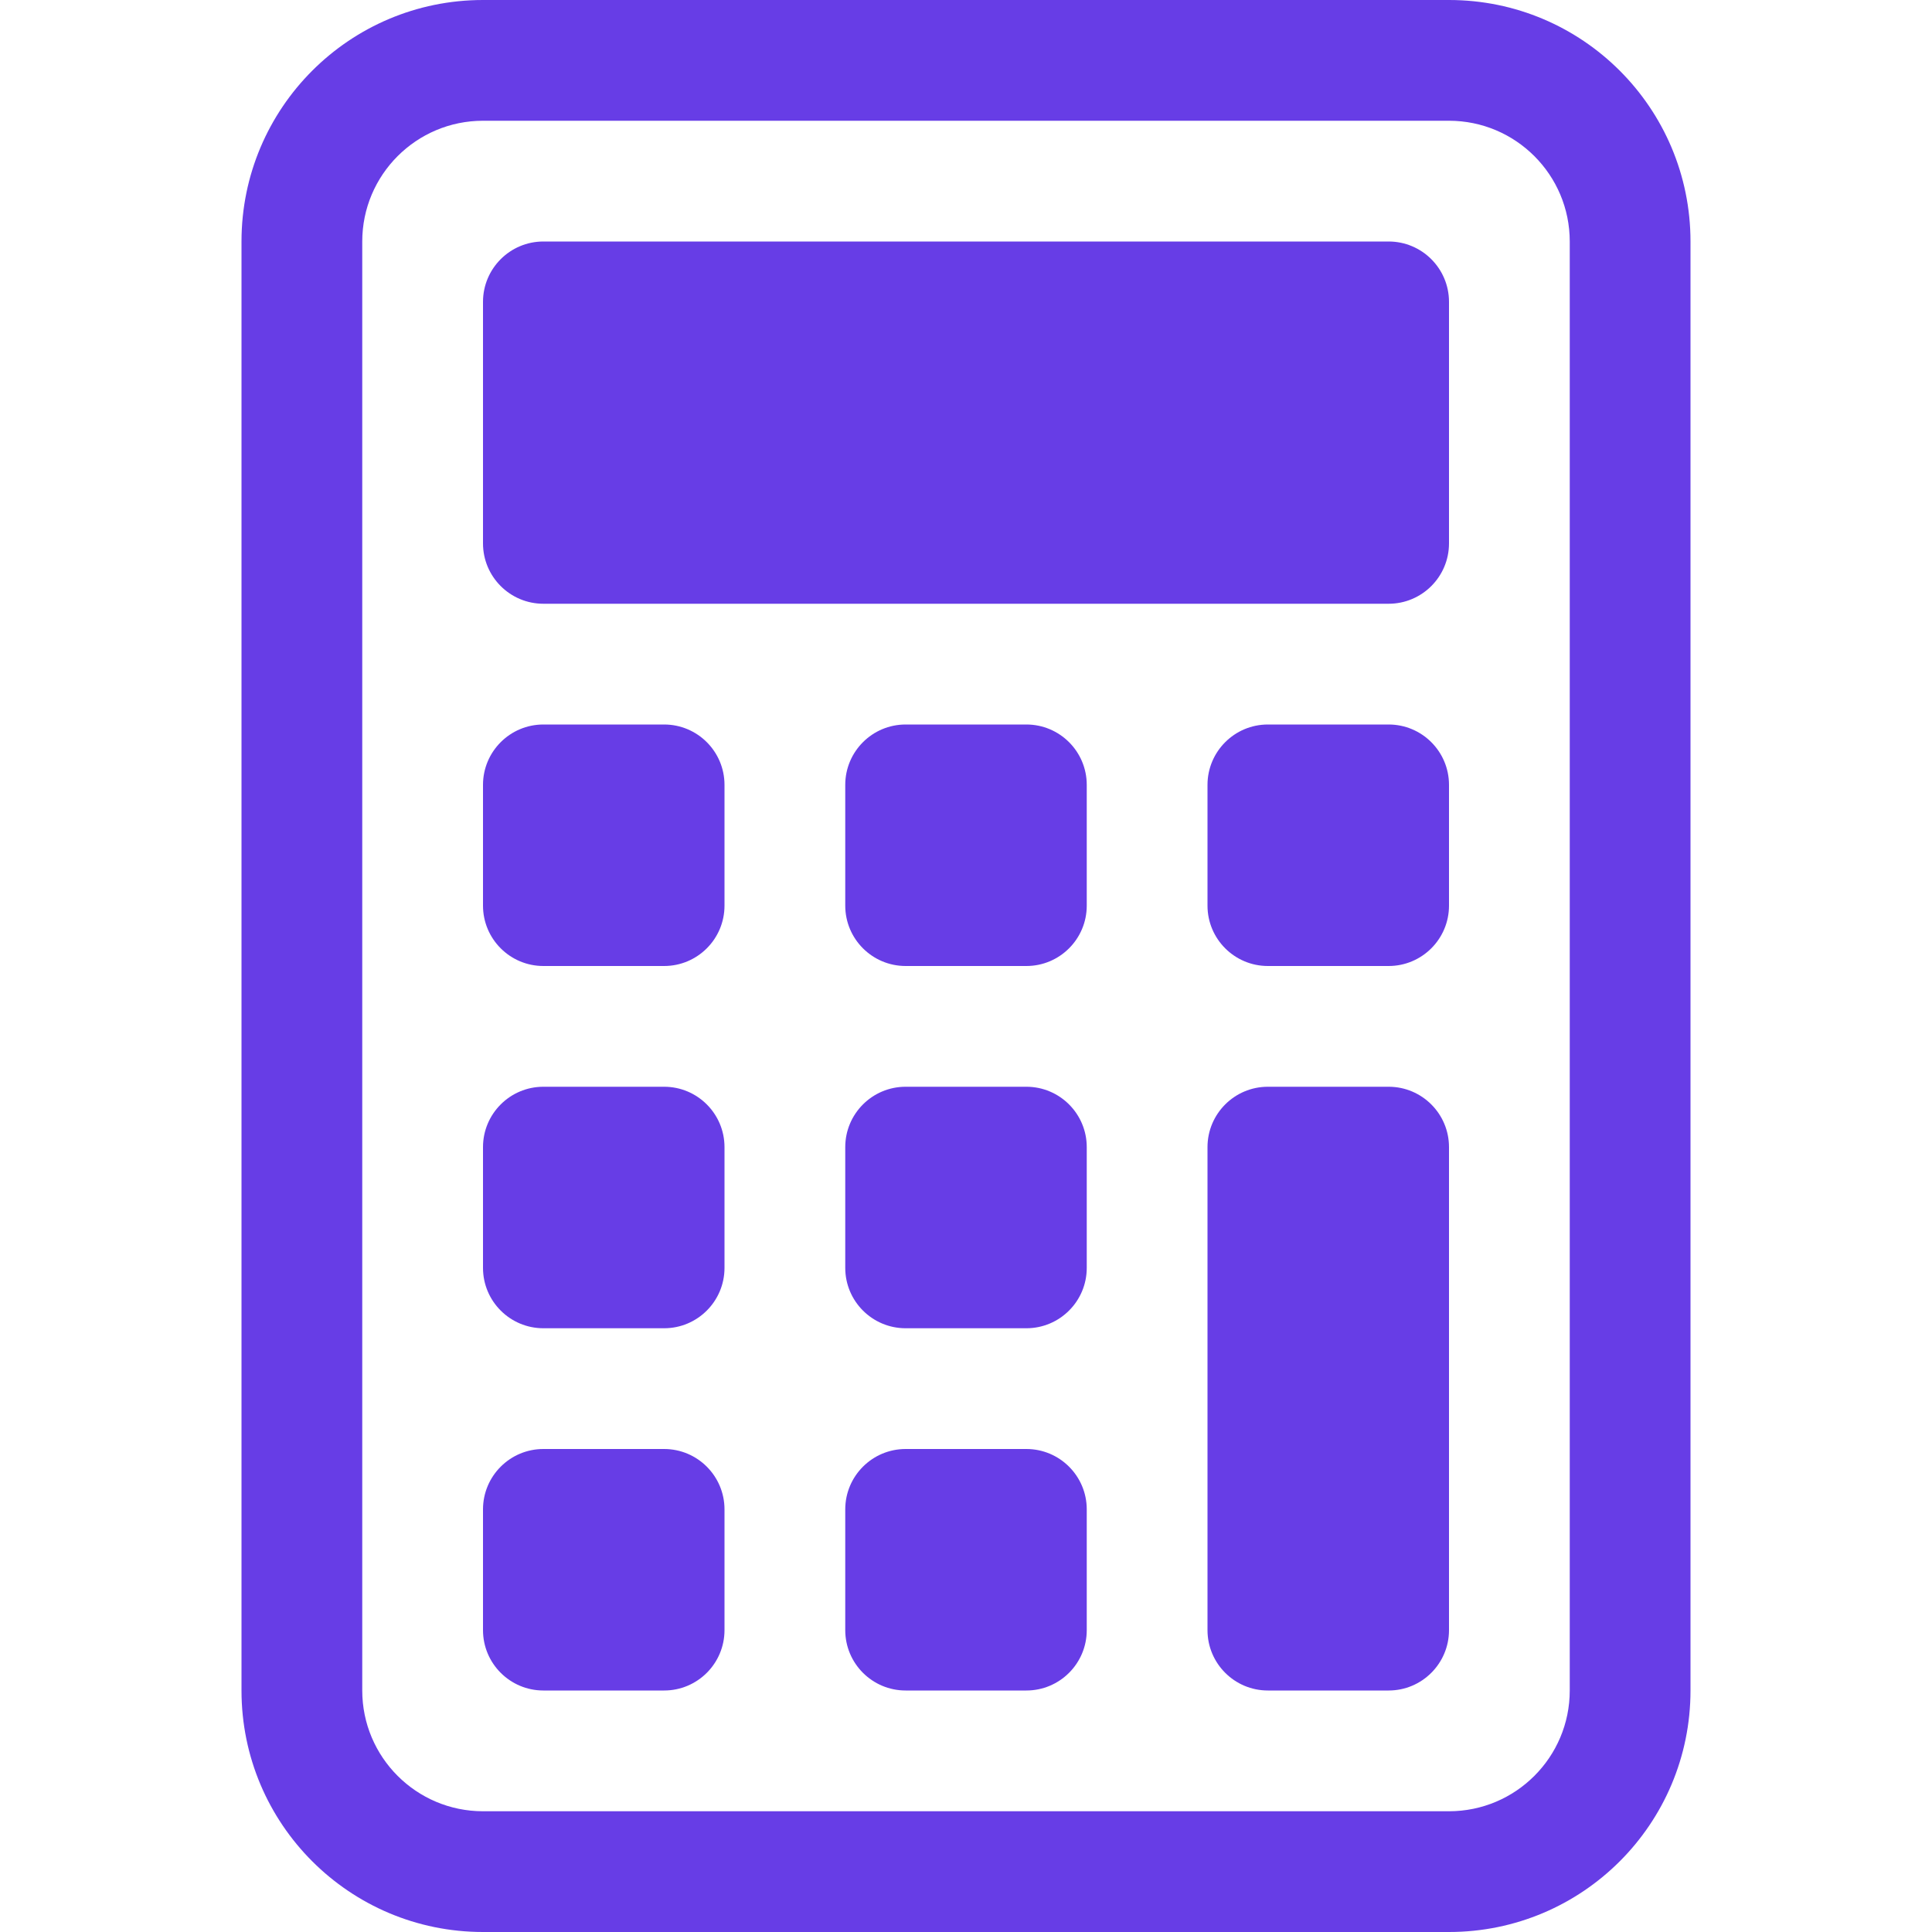<svg width="16" height="16" viewBox="0 0 16 16" fill="none" xmlns="http://www.w3.org/2000/svg">
<path d="M12 1C12.552 1 13 1.448 13 2V14C13 14.552 12.552 15 12 15H4C3.448 15 3 14.552 3 14V2C3 1.448 3.448 1 4 1H12ZM4 0C2.895 0 2 0.895 2 2V14C2 15.105 2.895 16 4 16H12C13.105 16 14 15.105 14 14V2C14 0.895 13.105 0 12 0H4Z" fill="#673DE6"/>
<path d="M4 2.5C4 2.224 4.224 2 4.5 2H11.5C11.776 2 12 2.224 12 2.5V4.5C12 4.776 11.776 5 11.5 5H4.5C4.224 5 4 4.776 4 4.5V2.5Z" fill="#673DE6"/>
<path d="M4 6.5C4 6.224 4.224 6 4.5 6H5.5C5.776 6 6 6.224 6 6.5V7.5C6 7.776 5.776 8 5.5 8H4.5C4.224 8 4 7.776 4 7.5V6.5Z" fill="#673DE6"/>
<path d="M4 9.5C4 9.224 4.224 9 4.5 9H5.5C5.776 9 6 9.224 6 9.5V10.5C6 10.776 5.776 11 5.5 11H4.5C4.224 11 4 10.776 4 10.5V9.5Z" fill="#673DE6"/>
<path d="M4 12.5C4 12.224 4.224 12 4.5 12H5.5C5.776 12 6 12.224 6 12.5V13.5C6 13.776 5.776 14 5.5 14H4.5C4.224 14 4 13.776 4 13.5V12.5Z" fill="#673DE6"/>
<path d="M7 6.5C7 6.224 7.224 6 7.5 6H8.5C8.776 6 9 6.224 9 6.5V7.5C9 7.776 8.776 8 8.5 8H7.5C7.224 8 7 7.776 7 7.5V6.5Z" fill="#673DE6"/>
<path d="M7 9.5C7 9.224 7.224 9 7.5 9H8.5C8.776 9 9 9.224 9 9.5V10.5C9 10.776 8.776 11 8.5 11H7.5C7.224 11 7 10.776 7 10.5V9.5Z" fill="#673DE6"/>
<path d="M7 12.5C7 12.224 7.224 12 7.5 12H8.5C8.776 12 9 12.224 9 12.5V13.5C9 13.776 8.776 14 8.5 14H7.5C7.224 14 7 13.776 7 13.5V12.5Z" fill="#673DE6"/>
<path d="M10 6.5C10 6.224 10.224 6 10.5 6H11.5C11.776 6 12 6.224 12 6.5V7.5C12 7.776 11.776 8 11.5 8H10.5C10.224 8 10 7.776 10 7.5V6.5Z" fill="#673DE6"/>
<path d="M10 9.5C10 9.224 10.224 9 10.5 9H11.5C11.776 9 12 9.224 12 9.5V13.5C12 13.776 11.776 14 11.5 14H10.5C10.224 14 10 13.776 10 13.5V9.5Z" fill="#673DE6"/>
</svg>
